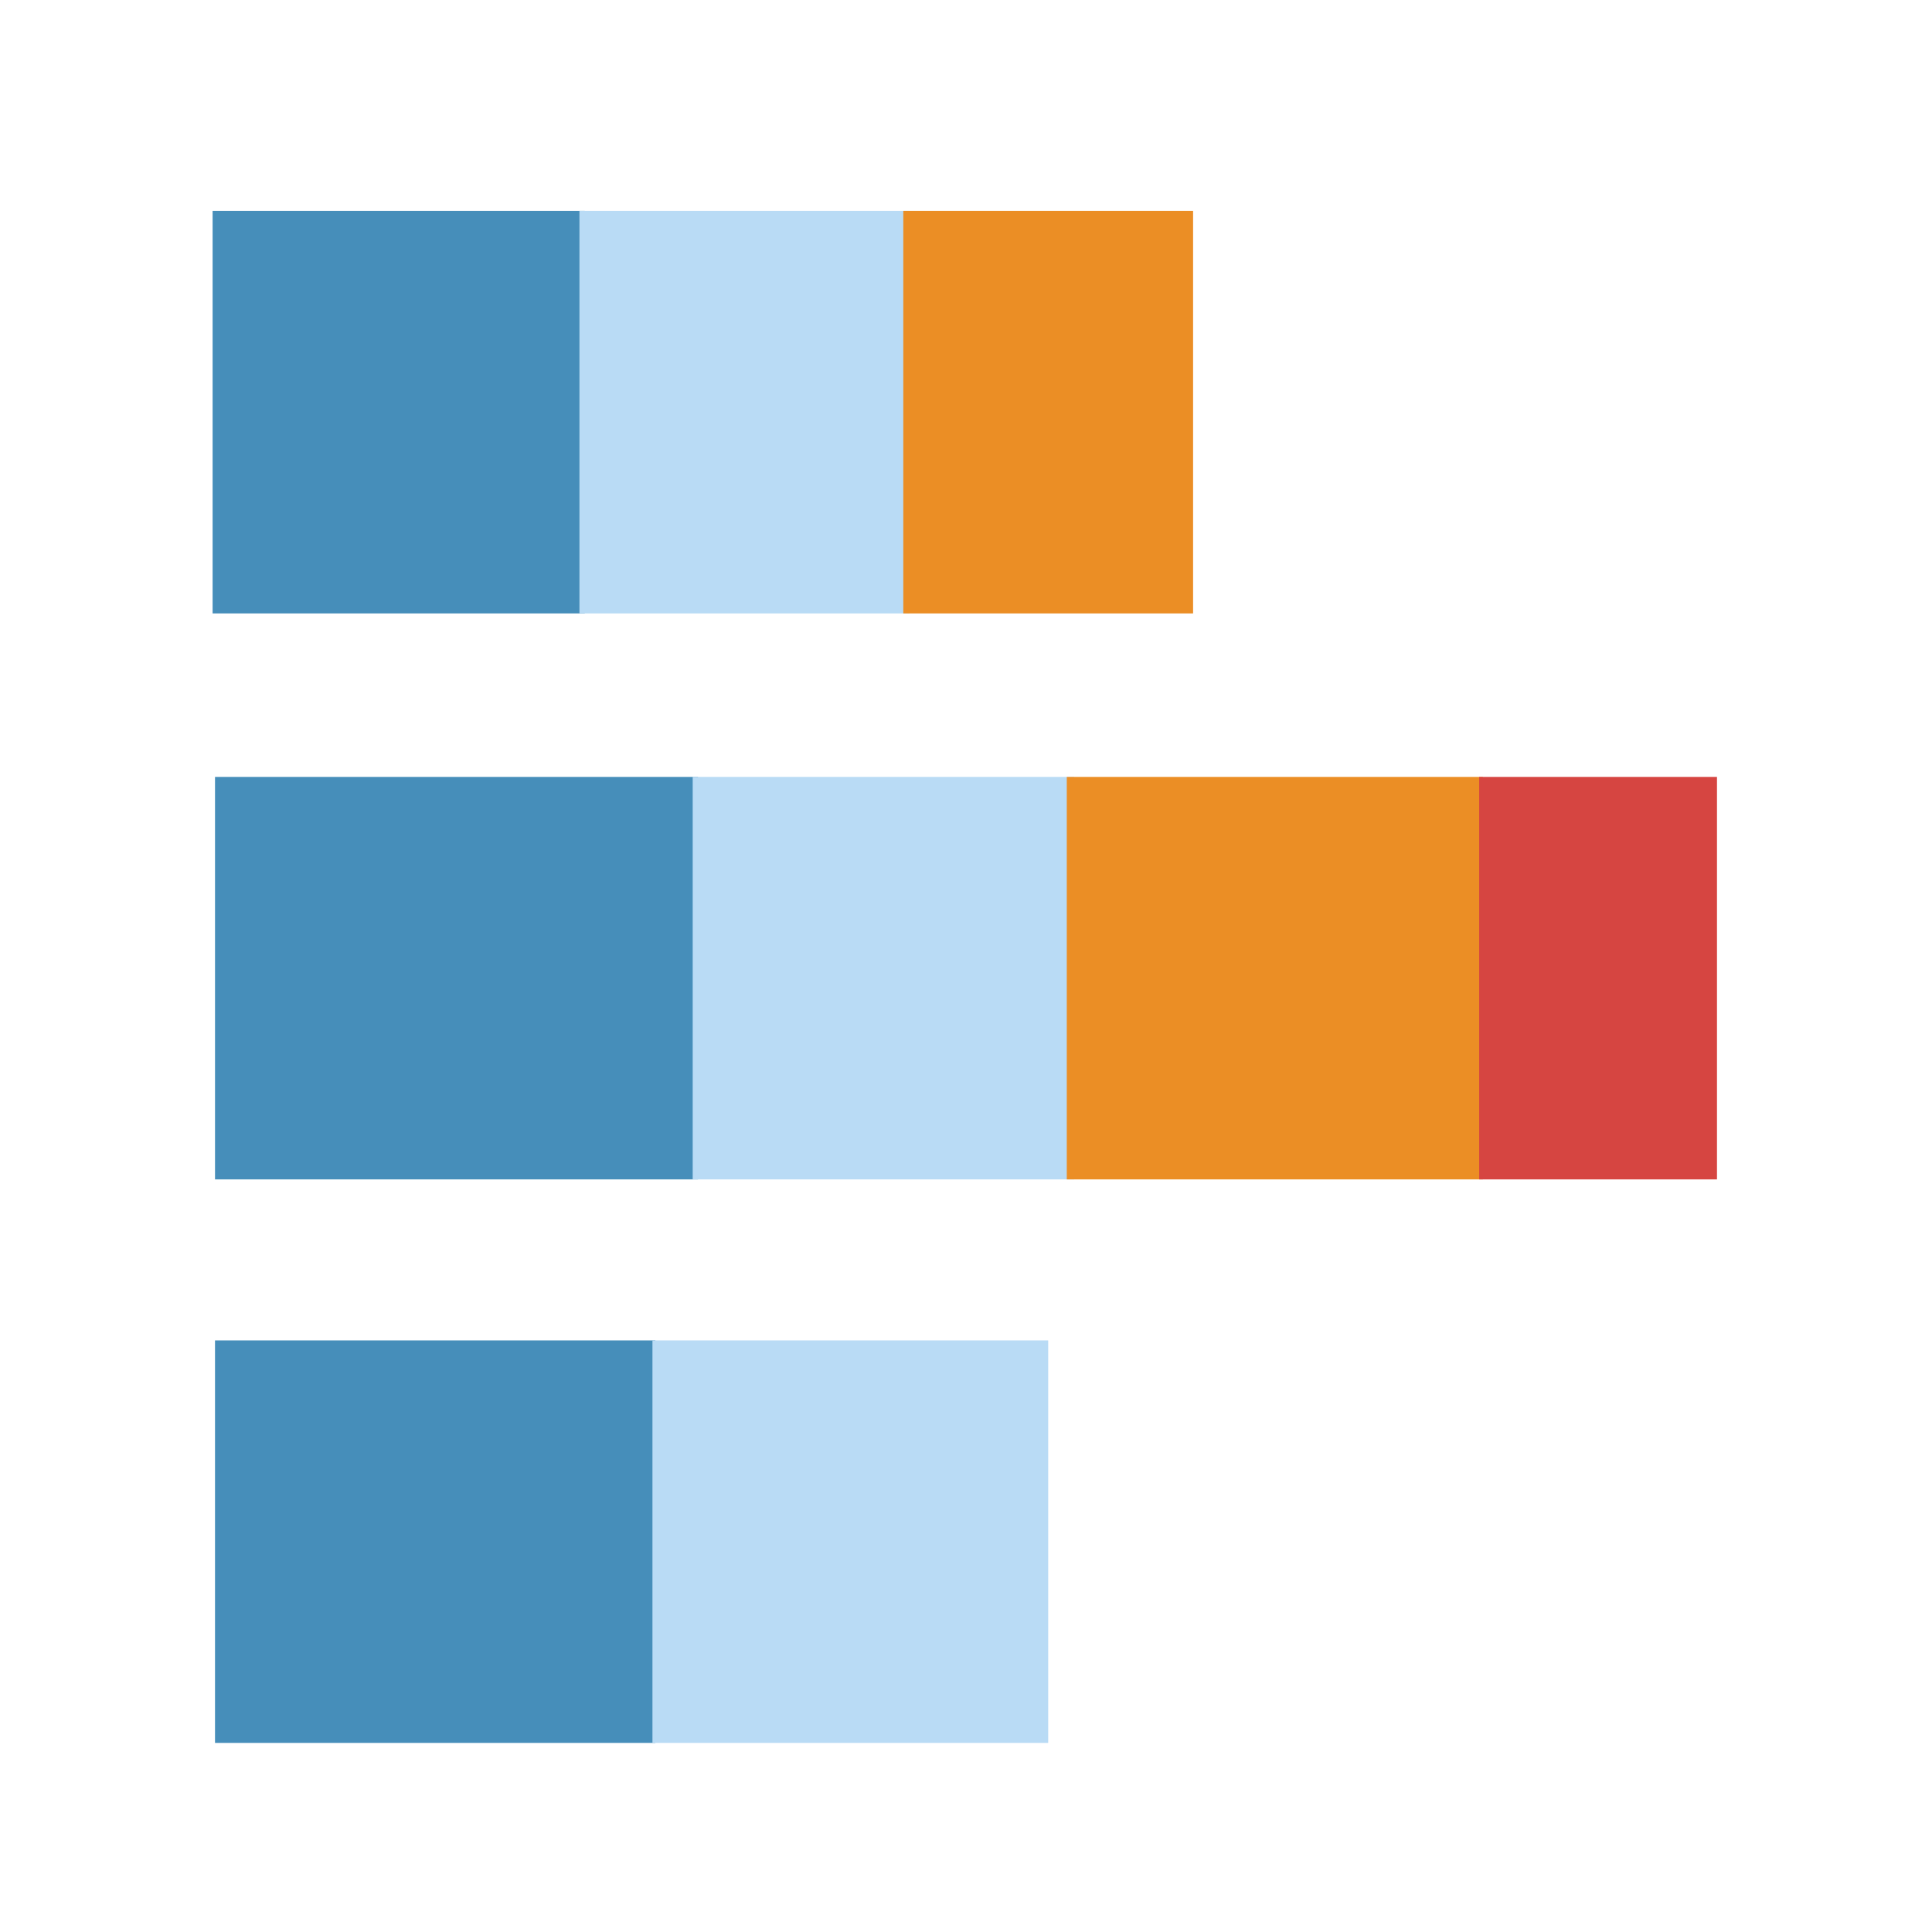 <?xml version="1.0" encoding="UTF-8" standalone="no"?>
<!-- Generator: Adobe Illustrator 15.1.0, SVG Export Plug-In . SVG Version: 6.00 Build 0)  -->

<svg
   xmlns:dc="http://purl.org/dc/elements/1.1/"
   xmlns:cc="http://creativecommons.org/ns#"
   xmlns:rdf="http://www.w3.org/1999/02/22-rdf-syntax-ns#"
   xmlns:svg="http://www.w3.org/2000/svg"
   xmlns="http://www.w3.org/2000/svg"
   xmlns:sodipodi="http://sodipodi.sourceforge.net/DTD/sodipodi-0.dtd"
   xmlns:inkscape="http://www.inkscape.org/namespaces/inkscape"
   version="1.1"
   id="Layer_1"
   x="0px"
   y="0px"
   width="24px"
   height="24px"
   viewBox="88 88 24 24"
   enable-background="new 88 88 24 24"
   xml:space="preserve"
   sodipodi:docname="chart-stack-hbar.svg"
   inkscape:version="0.92.4 (5da689c313, 2019-01-14)"><defs
   id="defs861" /><sodipodi:namedview
   pagecolor="#ffffff"
   bordercolor="#666666"
   borderopacity="1"
   objecttolerance="10"
   gridtolerance="10"
   guidetolerance="10"
   inkscape:pageopacity="0"
   inkscape:pageshadow="2"
   inkscape:window-width="1920"
   inkscape:window-height="1057"
   id="namedview859"
   showgrid="false"
   inkscape:zoom="37"
   inkscape:cx="12"
   inkscape:cy="12"
   inkscape:window-x="-8"
   inkscape:window-y="-8"
   inkscape:window-maximized="1"
   inkscape:current-layer="Layer_1" />
<g
   id="g843">
	<title
   id="title840">background</title>
	<rect
   id="canvas_background"
   x="89.9"
   y="89.9"
   fill="none"
   width="20.201"
   height="20.201" />
</g>
<g
   id="g856"
   transform="rotate(90,99.985,100.136)">
	<title
   id="title845">Layer 1</title>
	<rect
   id="svg_1"
   x="90.469"
   y="104.857"
   width="5"
   height="4.623"
   style="fill:#468eba" />
	<rect
   id="svg_2"
   x="97.5"
   y="103.45"
   width="5"
   height="6"
   style="fill:#468eba" />
	<rect
   id="svg_3"
   x="104.5"
   y="103.98"
   width="5"
   height="5.47"
   style="fill:#468eba" />
	<rect
   id="svg_5"
   x="90.469"
   y="100.823"
   width="5"
   height="4.1"
   style="fill:#b9dbf5" />
	<rect
   id="svg_6"
   x="90.469"
   y="97.3"
   width="5"
   height="3.6"
   style="fill:#eb8e25" />
	<rect
   id="svg_7"
   x="97.5"
   y="98.777"
   width="5"
   height="4.739"
   style="fill:#b9dbf5" />
	<rect
   id="svg_8"
   x="97.5"
   y="93.7"
   width="5"
   height="5.169"
   style="fill:#eb8e25" />
	<rect
   id="svg_9"
   x="97.5"
   y="90.792"
   width="5"
   height="2.954"
   style="fill:#d64541" />
	<rect
   id="svg_10"
   x="104.5"
   y="99.1"
   width="5"
   height="4.916"
   style="fill:#b9dbf5" />
</g>
</svg>